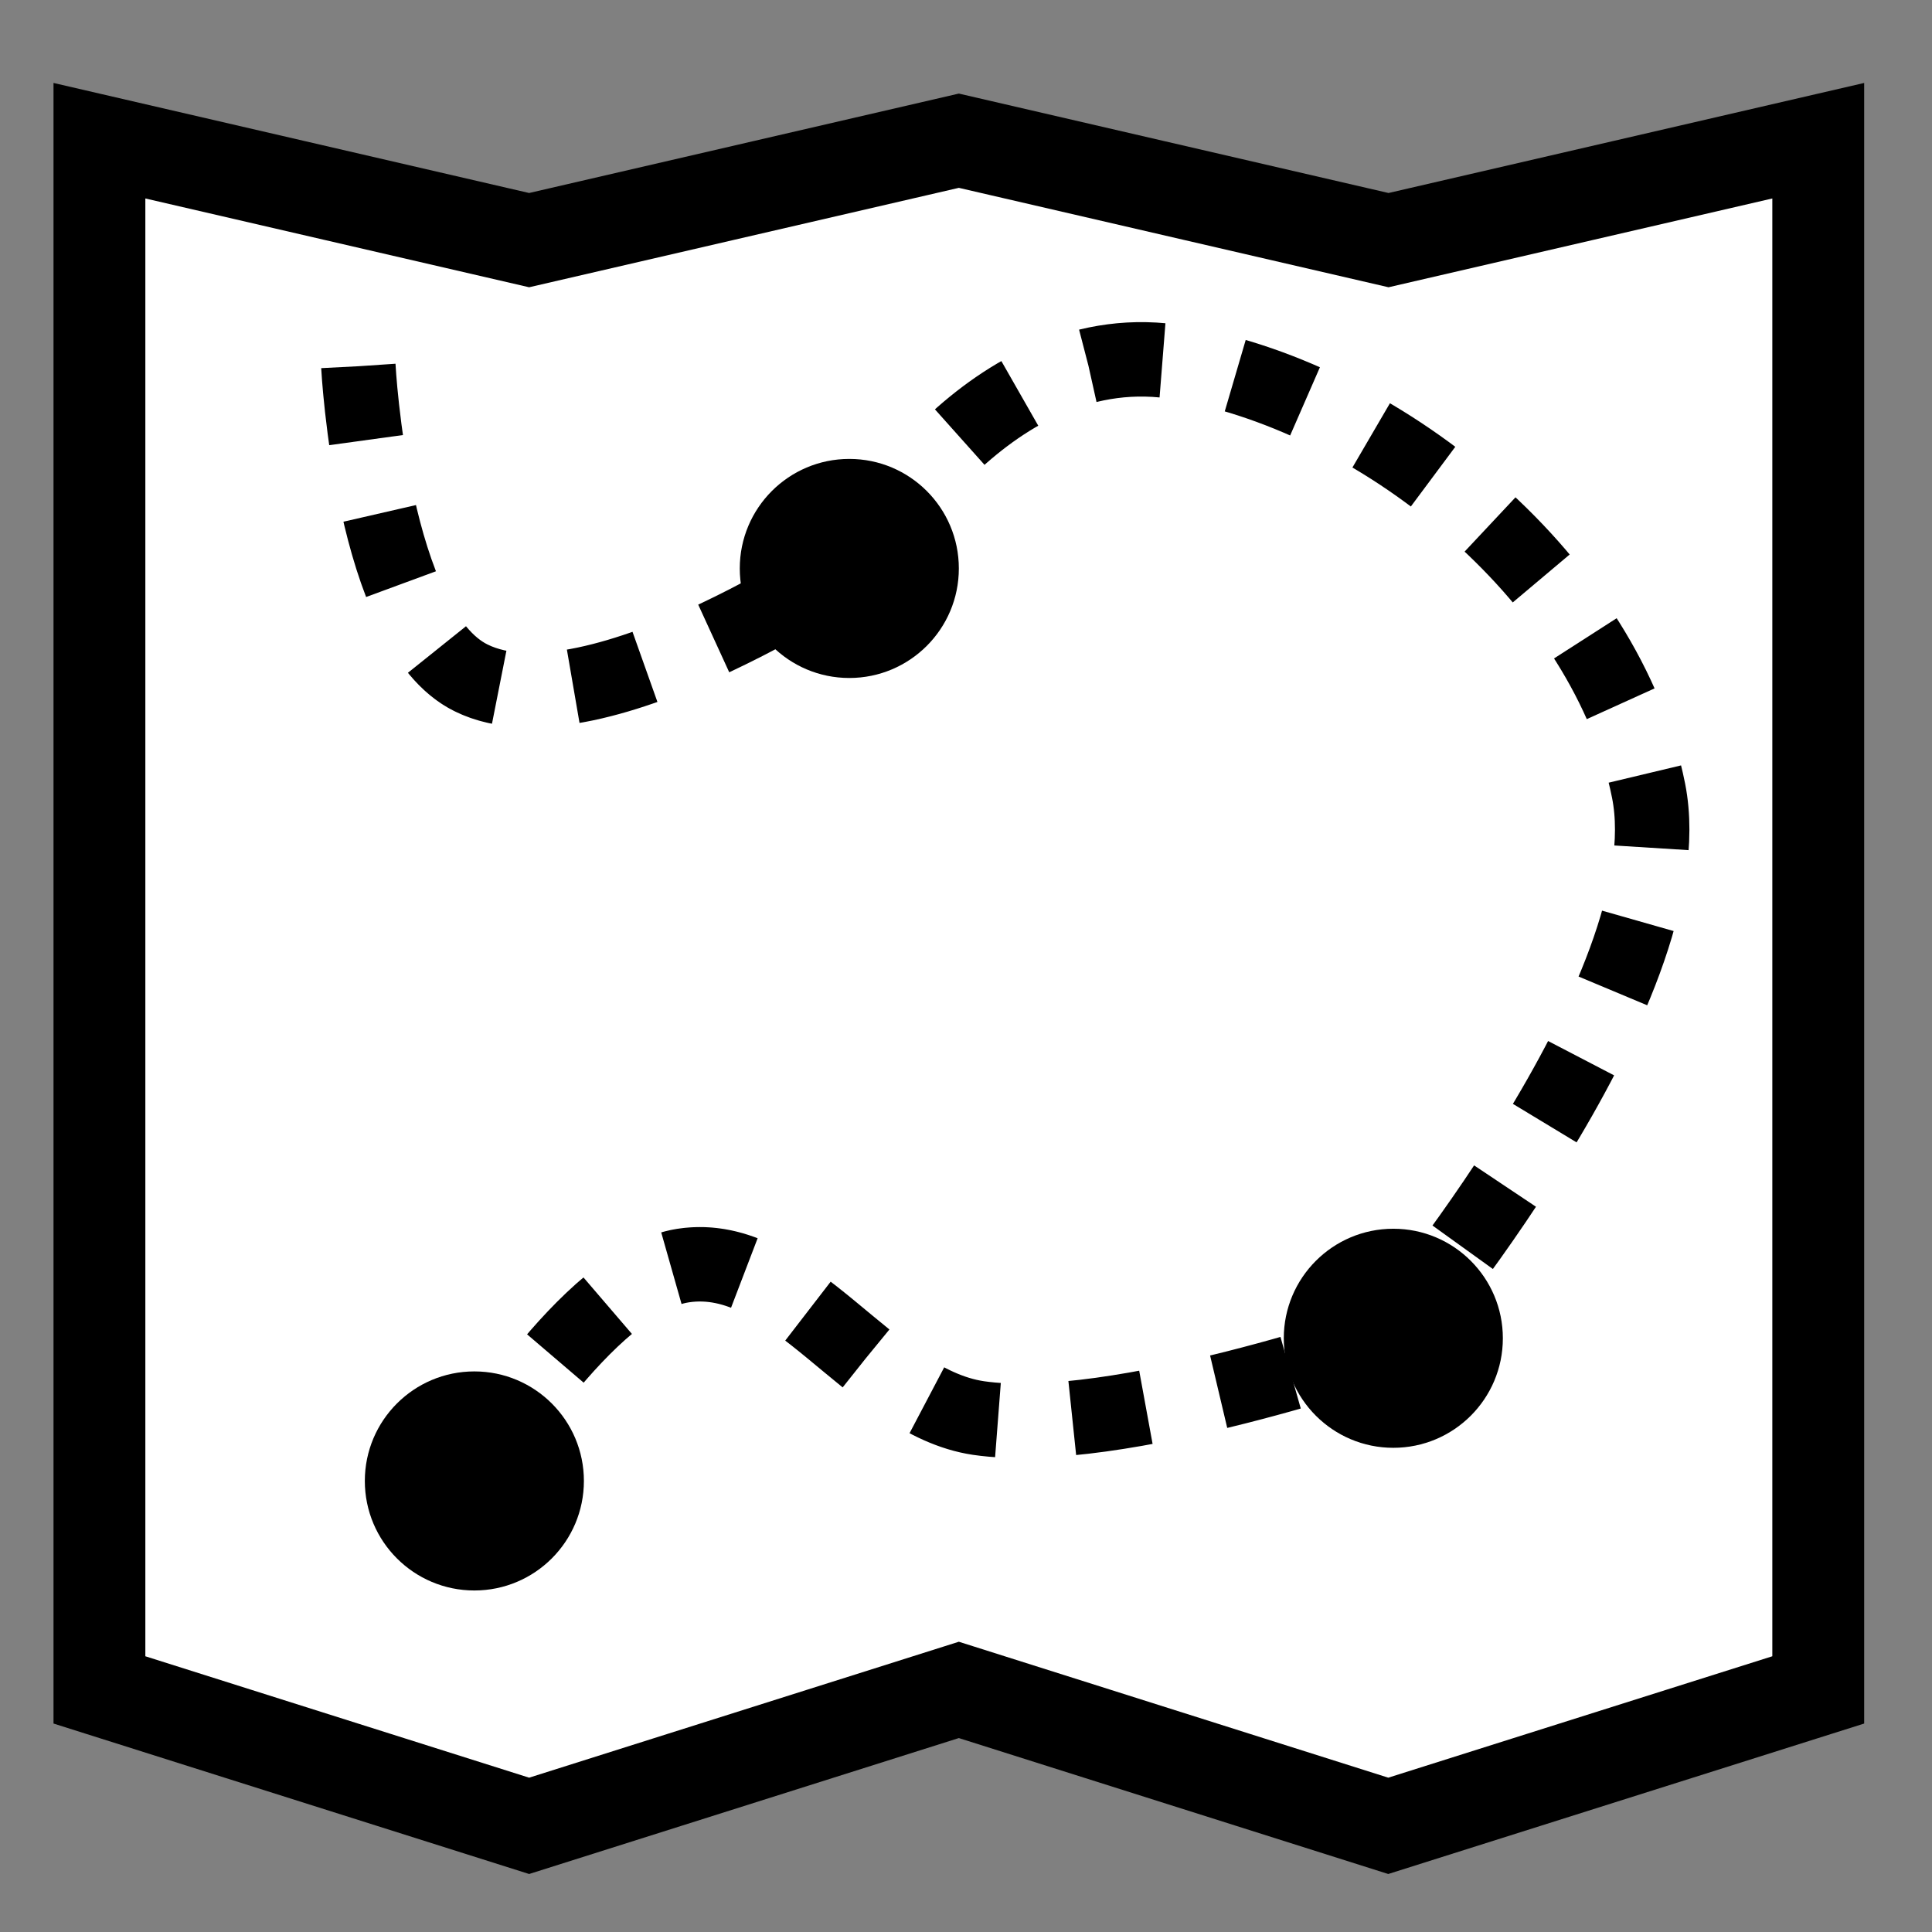 <?xml version="1.0" encoding="UTF-8" standalone="no"?>
<!-- Created with Inkscape (http://www.inkscape.org/) -->

<svg
   xmlns:dc="http://purl.org/dc/elements/1.1/"
   xmlns:cc="http://creativecommons.org/ns#"
   xmlns:rdf="http://www.w3.org/1999/02/22-rdf-syntax-ns#"
   xmlns:svg="http://www.w3.org/2000/svg"
   xmlns="http://www.w3.org/2000/svg"
   xmlns:sodipodi="http://sodipodi.sourceforge.net/DTD/sodipodi-0.dtd"
   xmlns:inkscape="http://www.inkscape.org/namespaces/inkscape"
   width="26"
   height="26"
   viewBox="0 0 6.879 6.879"
   version="1.1"
   id="svg8"
   inkscape:version="0.92.1 r15371"
   sodipodi:docname="route.svg">
  <rect x="0" y="0" width="6.879" height="6.879" fill="#808080" stroke="none"/>
  <defs
     id="defs2" />
  <sodipodi:namedview
     id="base"
     pagecolor="#ffffff"
     bordercolor="#666666"
     borderopacity="1.0"
     inkscape:pageopacity="0.0"
     inkscape:pageshadow="2"
     inkscape:zoom="11.2"
     inkscape:cx="-9.8531202"
     inkscape:cy="9.2199491"
     inkscape:document-units="mm"
     inkscape:current-layer="layer1"
     showgrid="false"
     units="px"
     inkscape:window-width="1920"
     inkscape:window-height="1021"
     inkscape:window-x="0"
     inkscape:window-y="0"
     inkscape:window-maximized="1"
     showguides="false" />
  <g
     inkscape:label="Calque 1"
     inkscape:groupmode="layer"
     id="layer1"
     transform="translate(0,-290.121)">
    <path
       style="fill:#ffffff;fill-opacity:1;stroke:#000000;stroke-width:0.327;stroke-linecap:round;stroke-linejoin:miter;stroke-miterlimit:4;stroke-dasharray:none;stroke-opacity:1"
       d="m 0.354,290.622 1.53,0.354 1.53,-0.354 1.53,0.354 1.53,-0.354 v 5.516 L 4.943,296.622 3.414,296.138 1.884,296.622 0.354,296.138 Z"
       id="rect1142"
       inkscape:connector-curvature="0"
       sodipodi:nodetypes="ccccccccccc" />
    <circle
       style="fill:#000000;fill-opacity:1;stroke:none;stroke-width:1.542;stroke-linecap:round;stroke-linejoin:miter;stroke-miterlimit:4;stroke-dasharray:none;stroke-opacity:1"
       id="path1145"
       cx="3.024"
       cy="292.145"
       r="0.39" />
    <circle
       r="0.39"
       cy="294.886"
       cx="4.961"
       id="circle1185"
       style="fill:#000000;fill-opacity:1;stroke:none;stroke-width:1.542;stroke-linecap:round;stroke-linejoin:miter;stroke-miterlimit:4;stroke-dasharray:none;stroke-opacity:1" />
    <circle
       style="fill:#000000;fill-opacity:1;stroke:none;stroke-width:1.542;stroke-linecap:round;stroke-linejoin:miter;stroke-miterlimit:4;stroke-dasharray:none;stroke-opacity:1"
       id="circle1187"
       cx="1.689"
       cy="295.394"
       r="0.39" />
    <path
       style="fill:none;stroke:#000000;stroke-width:0.265;stroke-linecap:butt;stroke-linejoin:miter;stroke-miterlimit:4;stroke-dasharray:0.265, 0.265;stroke-dashoffset:0;stroke-opacity:1"
       d="m 3.083,292.086 c 0,0 0.439,-0.794 1.122,-0.673 0.741,0.131 1.519,0.786 1.665,1.524 0.14,0.708 -0.921,1.961 -0.921,1.961 0,0 -0.973,0.344 -1.465,0.272 -0.39,-0.058 -0.661,-0.602 -1.051,-0.543 -0.344,0.052 -0.744,0.732 -0.744,0.732"
       id="path1189"
       inkscape:connector-curvature="0"
       sodipodi:nodetypes="csscssc" />
    <path
       style="fill:none;stroke:#000000;stroke-width:0.265;stroke-linecap:butt;stroke-linejoin:miter;stroke-miterlimit:4;stroke-dasharray:0.265, 0.265;stroke-dashoffset:0;stroke-opacity:1"
       d="m 1.276,291.425 c 0,0 0.048,0.937 0.402,1.11 0.441,0.217 1.406,-0.449 1.406,-0.449"
       id="path1191"
       inkscape:connector-curvature="0"
       sodipodi:nodetypes="csc" />
    <rect
       style="fill:#ffffff;fill-opacity:0;stroke:none;stroke-width:0.261;stroke-linecap:round;stroke-linejoin:round;stroke-miterlimit:4;stroke-dasharray:none;stroke-dashoffset:0;stroke-opacity:1"
       id="rect1400"
       width="6.879"
       height="6.879"
       x="-4.4408921e-16"
       y="290.121"
       rx="0"
       ry="0" />
  </g>
</svg>
